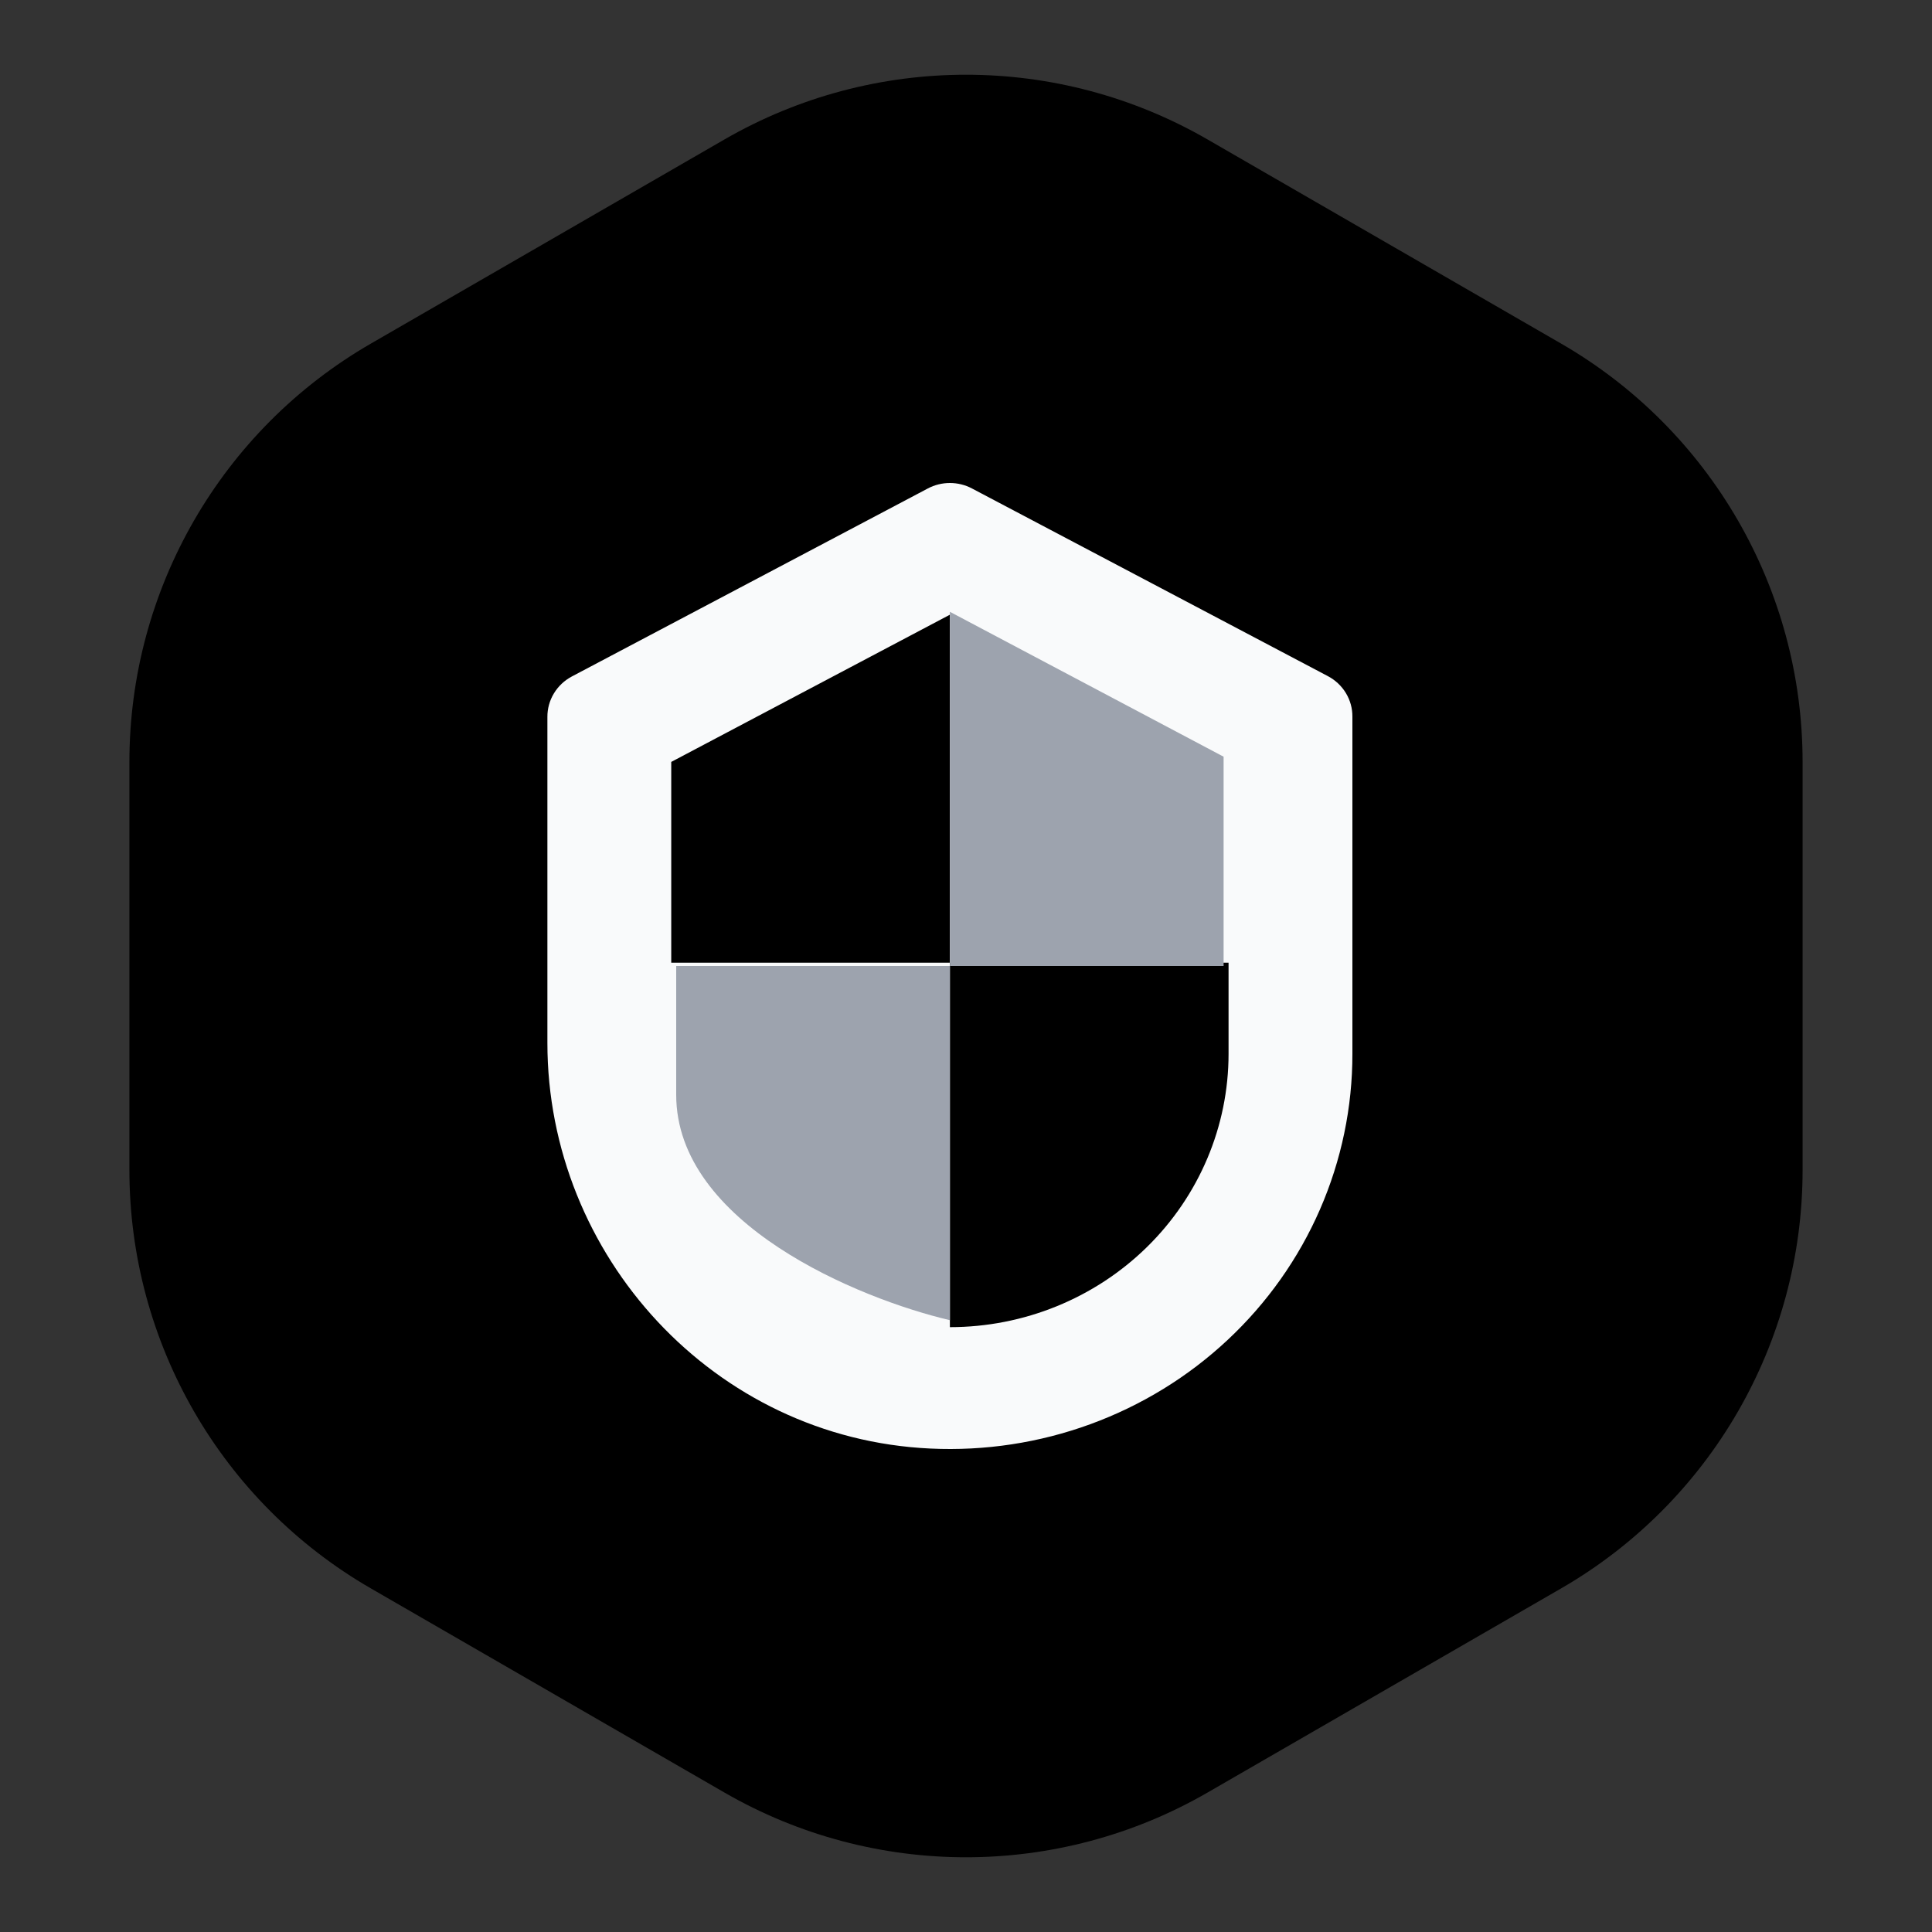 <svg width="60" height="60" viewBox="0 0 60 60" fill="none" xmlns="http://www.w3.org/2000/svg">
<rect x="0" y="0" width="60" height="60" fill="#333333" stroke="none"/>
<path d="M22.5 4.33C27.141 1.651 32.859 1.651 37.5 4.33L48.481 10.67C53.122 13.349 55.981 18.301 55.981 23.66V36.34C55.981 41.699 53.122 46.651 48.481 49.33L37.5 55.67C32.859 58.349 27.141 58.349 22.5 55.67L11.519 49.33C6.878 46.651 4.019 41.699 4.019 36.34V23.66C4.019 18.301 6.878 13.349 11.519 10.67L22.5 4.33Z" fill="black"/>
<path d="M42 22.257C42.002 21.999 41.932 21.746 41.798 21.524C41.664 21.303 41.471 21.121 41.24 20.999L30.186 15.17C29.975 15.058 29.739 15 29.5 15C29.261 15 29.025 15.058 28.814 15.17L17.76 21.008C17.529 21.131 17.336 21.312 17.202 21.534C17.068 21.755 16.998 22.009 17 22.266V32.39C17 38.993 22.173 44.674 28.894 44.986C30.586 45.066 32.276 44.809 33.863 44.229C35.45 43.649 36.901 42.759 38.126 41.612C39.352 40.466 40.327 39.087 40.993 37.56C41.659 36.032 42.002 34.388 42 32.727V22.257ZM38.154 32.727C38.154 34.978 37.242 37.137 35.619 38.729C33.996 40.321 31.795 41.216 29.5 41.216V29.897H20.846V23.662L29.5 19.09V29.897H38.154V32.727Z" fill="#F9FAFB"/>
<path d="M38 23.5L29.5 19V30H38V23.5Z" fill="#9DA3AE"/>
<path d="M29.5 41V30H21V34C21 38 26.667 40.333 29.5 41Z" fill="#9DA3AE"/>
</svg>
